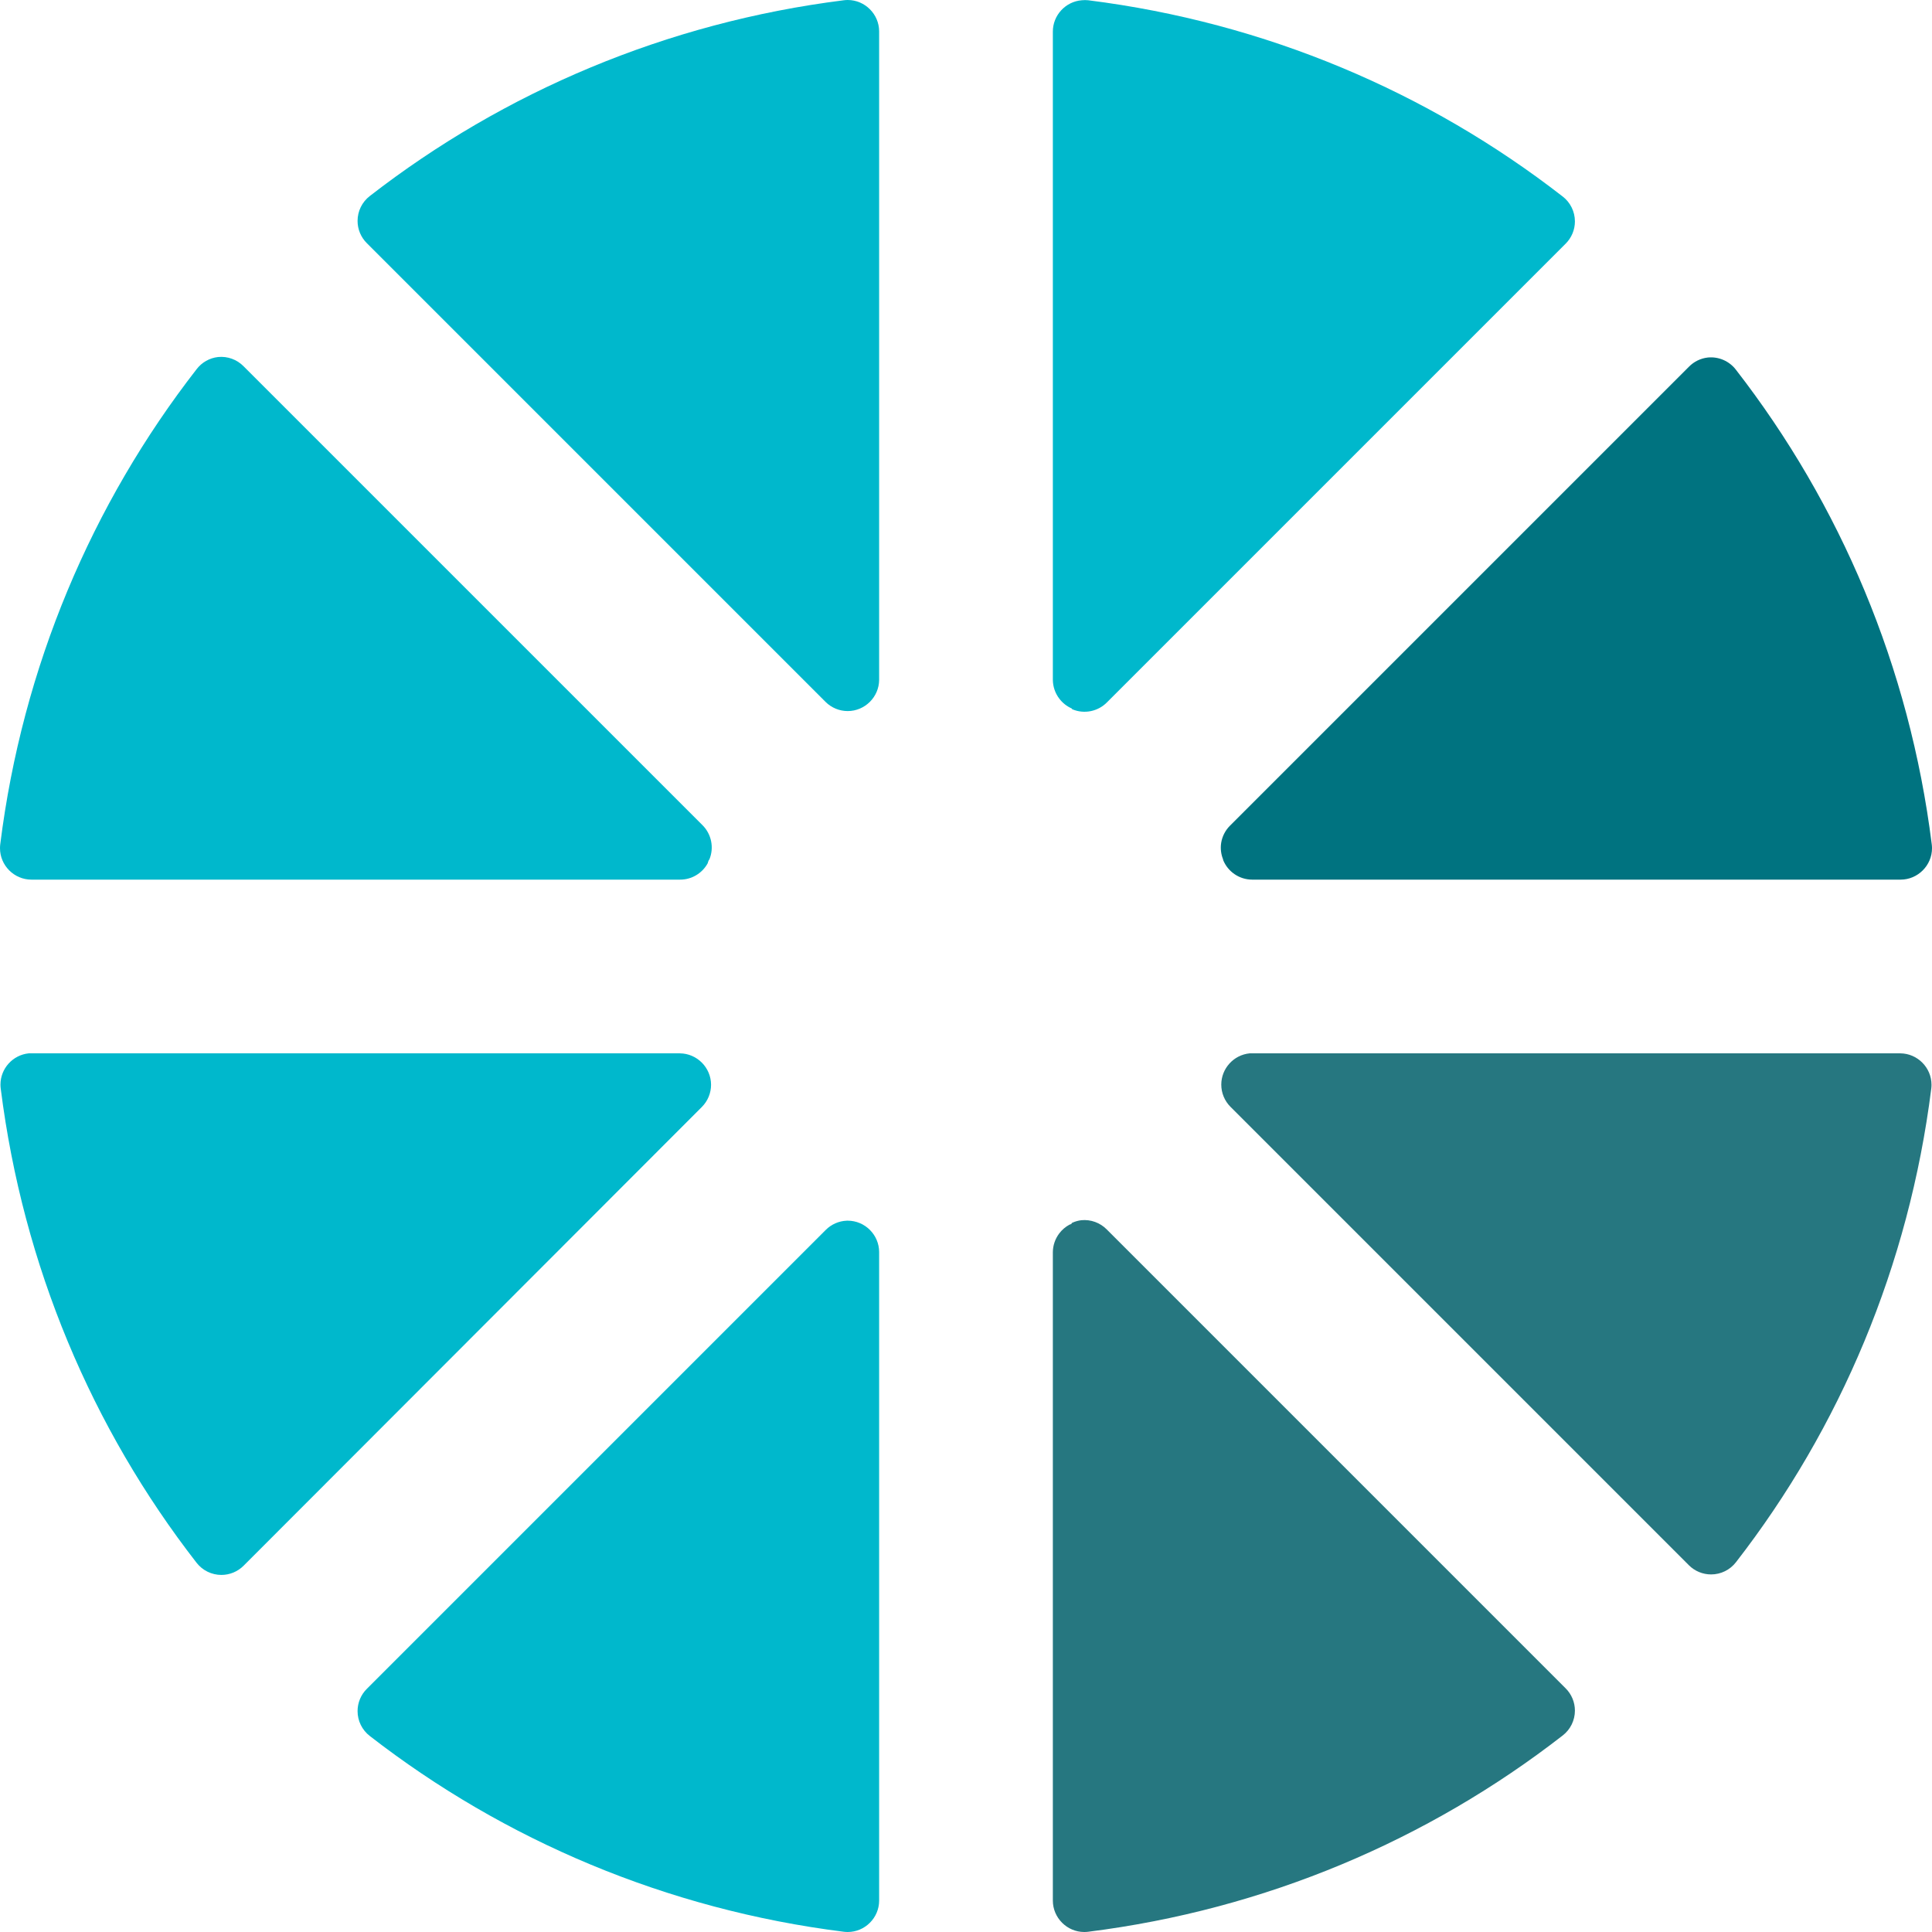 <?xml version="1.0" encoding="UTF-8" standalone="no"?>
<!DOCTYPE svg PUBLIC "-//W3C//DTD SVG 1.1//EN" "http://www.w3.org/Graphics/SVG/1.1/DTD/svg11.dtd">
<svg width="100%" height="100%" viewBox="0 0 128 128" version="1.1" xmlns="http://www.w3.org/2000/svg" xmlns:xlink="http://www.w3.org/1999/xlink" xml:space="preserve" xmlns:serif="http://www.serif.com/" style="fill-rule:evenodd;clip-rule:evenodd;stroke-linejoin:round;stroke-miterlimit:2;">
    <g id="_0" serif:id="0" transform="matrix(1,0,0,1,0,-2.69363e-05)">
        <g id="_2" serif:id="2">
        </g>
        <g id="_3" serif:id="3">
        </g>
        <g id="_4" serif:id="4">
        </g>
        <g id="_5" serif:id="5">
        </g>
        <g id="_6" serif:id="6" transform="matrix(1,0,0,1,-383.984,511.984)">
            <path id="v" d="M439.888,-511.967C428.155,-510.494 417.385,-505.904 408.482,-498.995C407.972,-498.601 407.674,-497.993 407.674,-497.349C407.674,-496.795 407.894,-496.264 408.287,-495.874L438.685,-465.475C439.075,-465.09 439.601,-464.874 440.148,-464.874C441.283,-464.874 442.22,-465.803 442.229,-466.938L442.229,-509.887C442.229,-509.892 442.229,-509.897 442.229,-509.903C442.229,-511.044 441.29,-511.984 440.148,-511.984C440.061,-511.984 439.974,-511.978 439.888,-511.967Z" style="fill:rgb(0,184,204);fill-rule:nonzero;"/>
            <path id="w" d="M455.657,-511.967C454.577,-511.883 453.735,-510.969 453.738,-509.887L453.738,-466.938C453.743,-466.492 453.891,-466.058 454.161,-465.703C454.372,-465.421 454.652,-465.197 454.974,-465.053C455.031,-465.025 454.973,-465.015 455.039,-464.988C455.818,-464.663 456.72,-464.844 457.315,-465.443L487.713,-495.841C488.106,-496.232 488.326,-496.763 488.326,-497.316C488.326,-497.96 488.028,-498.569 487.518,-498.963C478.608,-505.887 467.83,-510.492 456.079,-511.967C455.939,-511.982 455.797,-511.982 455.657,-511.967Z" style="fill:rgb(0,184,204);fill-rule:nonzero;"/>
            <path id="x" d="M398.435,-488.331C397.867,-488.268 397.35,-487.974 397.005,-487.518C390.073,-478.6 385.471,-467.809 384,-456.047C383.989,-455.96 383.984,-455.874 383.984,-455.787C383.984,-454.645 384.923,-453.706 386.065,-453.706C386.07,-453.706 386.075,-453.706 386.081,-453.706L429.029,-453.706C429.803,-453.7 430.519,-454.127 430.882,-454.811C430.881,-454.811 430.882,-454.841 430.882,-454.844C430.906,-454.897 430.928,-454.951 430.947,-455.006C430.956,-455.028 430.969,-455.013 430.98,-455.039C431.304,-455.818 431.123,-456.72 430.525,-457.315L400.126,-487.713C399.685,-488.165 399.063,-488.392 398.435,-488.331L398.435,-488.331Z" style="fill:rgb(0,184,204);fill-rule:nonzero;"/>
            <path id="y" d="M497.142,-488.299C496.66,-488.247 496.212,-488.028 495.874,-487.681L465.475,-457.282C465.165,-456.974 464.961,-456.576 464.89,-456.144C464.832,-455.771 464.877,-455.389 465.02,-455.039C465.028,-455.017 465.011,-455.029 465.02,-455.006C465.336,-454.226 466.096,-453.71 466.938,-453.706L509.887,-453.706C509.892,-453.706 509.897,-453.706 509.903,-453.706C511.044,-453.706 511.984,-454.645 511.984,-455.787C511.984,-455.874 511.978,-455.96 511.967,-456.047C510.499,-467.792 505.911,-478.574 498.995,-487.486C498.56,-488.058 497.858,-488.366 497.142,-488.299Z" style="fill:rgb(0,115,128);fill-rule:nonzero;"/>
            <path id="z" d="M385.886,-442.197C384.829,-442.089 384.015,-441.189 384.015,-440.126C384.015,-440.036 384.021,-439.945 384.033,-439.856C385.512,-428.118 390.087,-417.35 397.005,-408.449C397.399,-407.94 398.007,-407.641 398.651,-407.641C399.204,-407.641 399.736,-407.862 400.126,-408.254L430.492,-438.653C430.877,-439.042 431.093,-439.568 431.093,-440.116C431.093,-441.251 430.164,-442.187 429.029,-442.197L386.081,-442.197C386.016,-442.2 385.951,-442.2 385.886,-442.197Z" style="fill:rgb(0,184,204);fill-rule:nonzero;"/>
            <path id="_10" serif:id="10" d="M466.776,-442.197C465.715,-442.093 464.897,-441.191 464.897,-440.125C464.897,-439.573 465.117,-439.043 465.508,-438.653L495.874,-408.286C496.264,-407.894 496.795,-407.674 497.349,-407.674C497.993,-407.674 498.601,-407.972 498.995,-408.482C505.898,-417.376 510.457,-428.135 511.935,-439.856C511.946,-439.942 511.951,-440.029 511.951,-440.116C511.951,-441.251 511.022,-442.188 509.887,-442.197L466.971,-442.197C466.906,-442.2 466.841,-442.2 466.776,-442.197Z" style="fill:rgb(38,119,128);fill-rule:nonzero;"/>
            <path id="_11" serif:id="11" d="M455.624,-431.142C455.422,-431.117 455.225,-431.062 455.039,-430.98C454.94,-430.939 455.02,-430.924 454.941,-430.882C454.908,-430.872 454.876,-430.861 454.844,-430.85C454.576,-430.707 454.343,-430.507 454.161,-430.265C453.891,-429.909 453.743,-429.476 453.738,-429.029L453.738,-386.081C453.738,-386.075 453.738,-386.07 453.738,-386.065C453.738,-384.923 454.678,-383.984 455.819,-383.984C455.906,-383.984 455.993,-383.989 456.079,-384C467.829,-385.475 478.608,-390.08 487.518,-397.005C488.028,-397.399 488.326,-398.007 488.326,-398.651C488.326,-399.204 488.106,-399.736 487.713,-400.126L457.315,-430.525C456.874,-430.976 456.252,-431.203 455.624,-431.142L455.624,-431.142Z" style="fill:rgb(38,119,128);fill-rule:nonzero;"/>
            <path id="_12" serif:id="12" d="M440.083,-431.11C439.556,-431.089 439.056,-430.868 438.685,-430.492L408.287,-400.093C407.894,-399.703 407.674,-399.172 407.674,-398.619C407.674,-397.975 407.972,-397.366 408.482,-396.972C417.385,-390.063 428.155,-385.473 439.888,-384C439.974,-383.989 440.061,-383.984 440.148,-383.984C441.29,-383.984 442.229,-384.923 442.229,-386.065C442.229,-386.07 442.229,-386.075 442.229,-386.081L442.229,-429.029C442.229,-429.029 442.229,-429.03 442.229,-429.03C442.229,-430.172 441.29,-431.111 440.148,-431.111C440.126,-431.111 440.105,-431.111 440.083,-431.11L440.083,-431.11Z" style="fill:rgb(0,184,204);fill-rule:nonzero;"/>
        </g>
        <g id="N">
        </g>
        <g id="O">
        </g>
    </g>
</svg>
